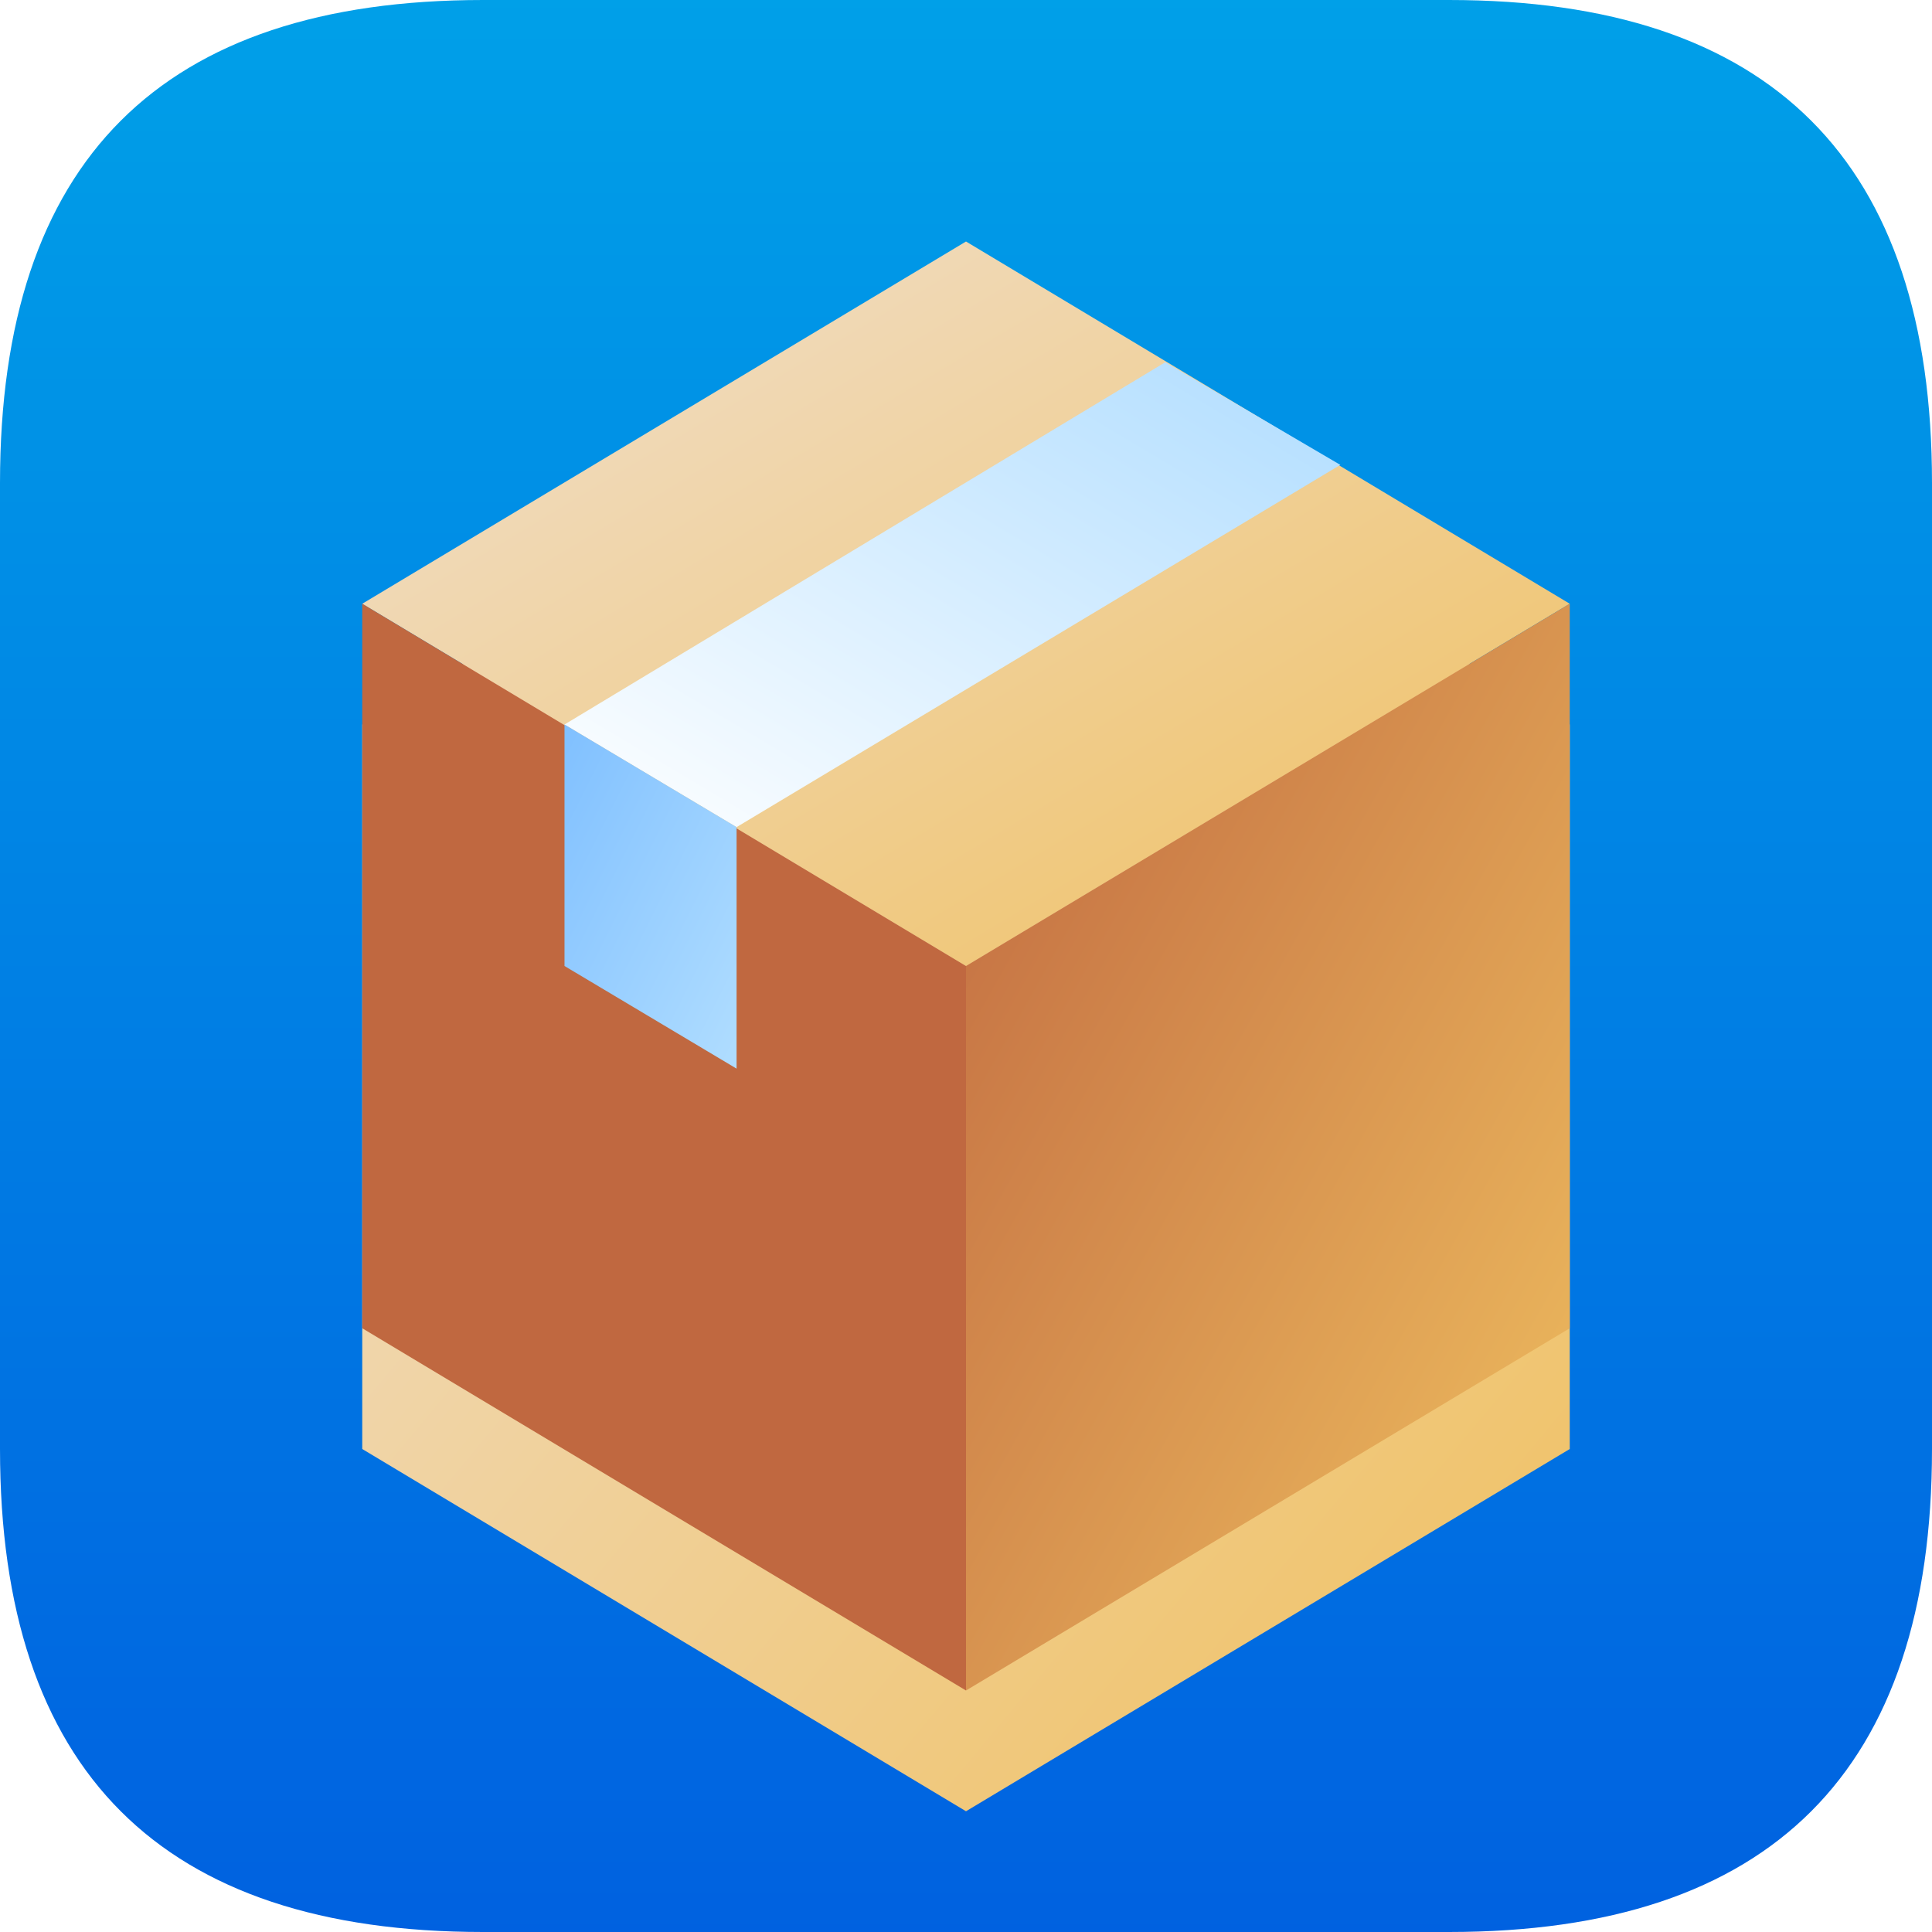 <?xml version="1.0" encoding="UTF-8" standalone="no"?>
<svg
   viewBox="0 0 16 16"
   width="16"
   height="16"
   version="1.1"
   id="svg25"
   sodipodi:docname="renderer.svg"
   inkscape:version="1.1.2 (0a00cf5339, 2022-02-04)"
   xmlns:inkscape="http://www.inkscape.org/namespaces/inkscape"
   xmlns:sodipodi="http://sodipodi.sourceforge.net/DTD/sodipodi-0.dtd"
   xmlns="http://www.w3.org/2000/svg"
   xmlns:svg="http://www.w3.org/2000/svg"
   xmlns:rdf="http://www.w3.org/1999/02/22-rdf-syntax-ns#"
   xmlns:cc="http://creativecommons.org/ns#"
   xmlns:dc="http://purl.org/dc/elements/1.1/">
  <defs
     id="defs23">
    <filter
       style="color-interpolation-filters:sRGB;"
       inkscape:label="Drop Shadow"
       id="filter35"
       x="-0.12"
       y="-0.1"
       width="1.24"
       height="1.283">
      <feFlood
         flood-opacity="0.502"
         flood-color="rgb(0,0,0)"
         result="flood"
         id="feFlood25" />
      <feComposite
         in="flood"
         in2="SourceGraphic"
         operator="in"
         result="composite1"
         id="feComposite27" />
      <feGaussianBlur
         in="composite1"
         stdDeviation="0.5"
         result="blur"
         id="feGaussianBlur29" />
      <feOffset
         dx="0"
         dy="1"
         result="offset"
         id="feOffset31" />
      <feComposite
         in="SourceGraphic"
         in2="offset"
         operator="over"
         result="composite2"
         id="feComposite33" />
    </filter>
  </defs>
  <sodipodi:namedview
     pagecolor="#ffffff"
     bordercolor="#666666"
     borderopacity="1"
     objecttolerance="10"
     gridtolerance="10"
     guidetolerance="10"
     inkscape:pageopacity="0"
     inkscape:pageshadow="2"
     inkscape:window-width="922"
     inkscape:window-height="480"
     id="namedview27"
     showgrid="false"
     inkscape:zoom="14.75"
     inkscape:cx="11.491525"
     inkscape:cy="8"
     inkscape:window-x="0"
     inkscape:window-y="0"
     inkscape:window-maximized="0"
     inkscape:current-layer="svg25"
     inkscape:pagecheckerboard="0" />
  <linearGradient
     id="g0"
     x1="0%"
     y1="0%"
     x2="0%"
     y2="100%">
    <stop
       offset="0%"
       style="stop-color:#00a0e8;stop-opacity:1"
       id="stop2" />
    <stop
       offset="100%"
       style="stop-color:#0061e0;stop-opacity:1"
       id="stop4" />
  </linearGradient>
  <linearGradient
     id="g1"
     x1="0%"
     y1="0%"
     x2="100%"
     y2="100%">
    <stop
       offset="0%"
       style="stop-color:#f0e0d0;stop-opacity:1"
       id="stop7" />
    <stop
       offset="100%"
       style="stop-color:#f0c060;stop-opacity:1"
       id="stop9" />
  </linearGradient>
  <linearGradient
     id="g2"
     x1="0%"
     y1="0%"
     x2="100%"
     y2="100%">
    <stop
       offset="0%"
       style="stop-color:#c06840;stop-opacity:1"
       id="stop12" />
    <stop
       offset="100%"
       style="stop-color:#c06840;stop-opacity:1"
       id="stop30" />
  </linearGradient>
  <linearGradient
     id="g3"
     x1="0%"
     y1="0%"
     x2="100%"
     y2="100%">
    <stop
       offset="0%"
       style="stop-color:#c06840;stop-opacity:1"
       id="stop50" />
    <stop
       offset="100%"
       style="stop-color:#f0c060;stop-opacity:1"
       id="stop52" />
  </linearGradient>
  <linearGradient
     id="g4"
     x1="0%"
     y1="100%"
     x2="100%"
     y2="0%">
    <stop
       offset="0%"
       style="stop-color:#ffffff;stop-opacity:1"
       id="stop50" />
    <stop
       offset="100%"
       style="stop-color:#b0ddff;stop-opacity:1"
       id="stop52" />
  <linearGradient
     id="g5"
     x1="0%"
     y1="0%"
     x2="100%"
     y2="100%">
    <stop
       offset="0%"
       style="stop-color:#80c0ff;stop-opacity:1"
       id="stop50" />
    <stop
       offset="100%"
       style="stop-color:#b0ddff;stop-opacity:1"
       id="stop52" />
  </linearGradient>
  </linearGradient>
  <style
     id="style17">
    .ac-color {
      fill: url(#g0);
    }
    .ac-color1 {
      fill: url(#g1);
    }
    .ac-color2 {
      fill: url(#g2);
    }
    .ac-color3 {
      fill: url(#g3);
    }
    .ac-color4 {
      fill: url(#g4);
    }
    .ac-color5 {
      fill: url(#g5);
    }
  </style>
  <path
     d="M4 0 12 0Q16 0 16 4L16 12Q16 16 12 16L4 16Q0 16 0 12L0 4Q0 0 4 0"
     class="ac-color"
     id="path19" />
  <path
     d="M8 2 13 5 8 8 3 5 8 2M3 5 8 8 8 14 3 11 3 5M8 8 13 5 13 11 8 14"
     id="path20"
     class="ac-color1"
     style="filter:url(#filter35)" />
  <path
     d="M8 2 13 5 8 8 3 5 8 2"
     id="path21"
     class="ac-color1" />
  <path
     d="M3 5 8 8 8 14 3 11 3 5"
     id="path23"
     class="ac-color2" />
  <path
     d="M8 8 13 5 13 11 8 14"
     id="path59"
     class="ac-color3" />
  <path
     d="M4.675 6 9.65 3 11.1 3.85 6.1 6.85 4.675 6"
     id="path23"
     class="ac-color4" />
  <path
     d="M4.675 6 4.675 8 6.1 8.85 6.1 6.85"
     id="path59"
     class="ac-color5" />
</svg>

